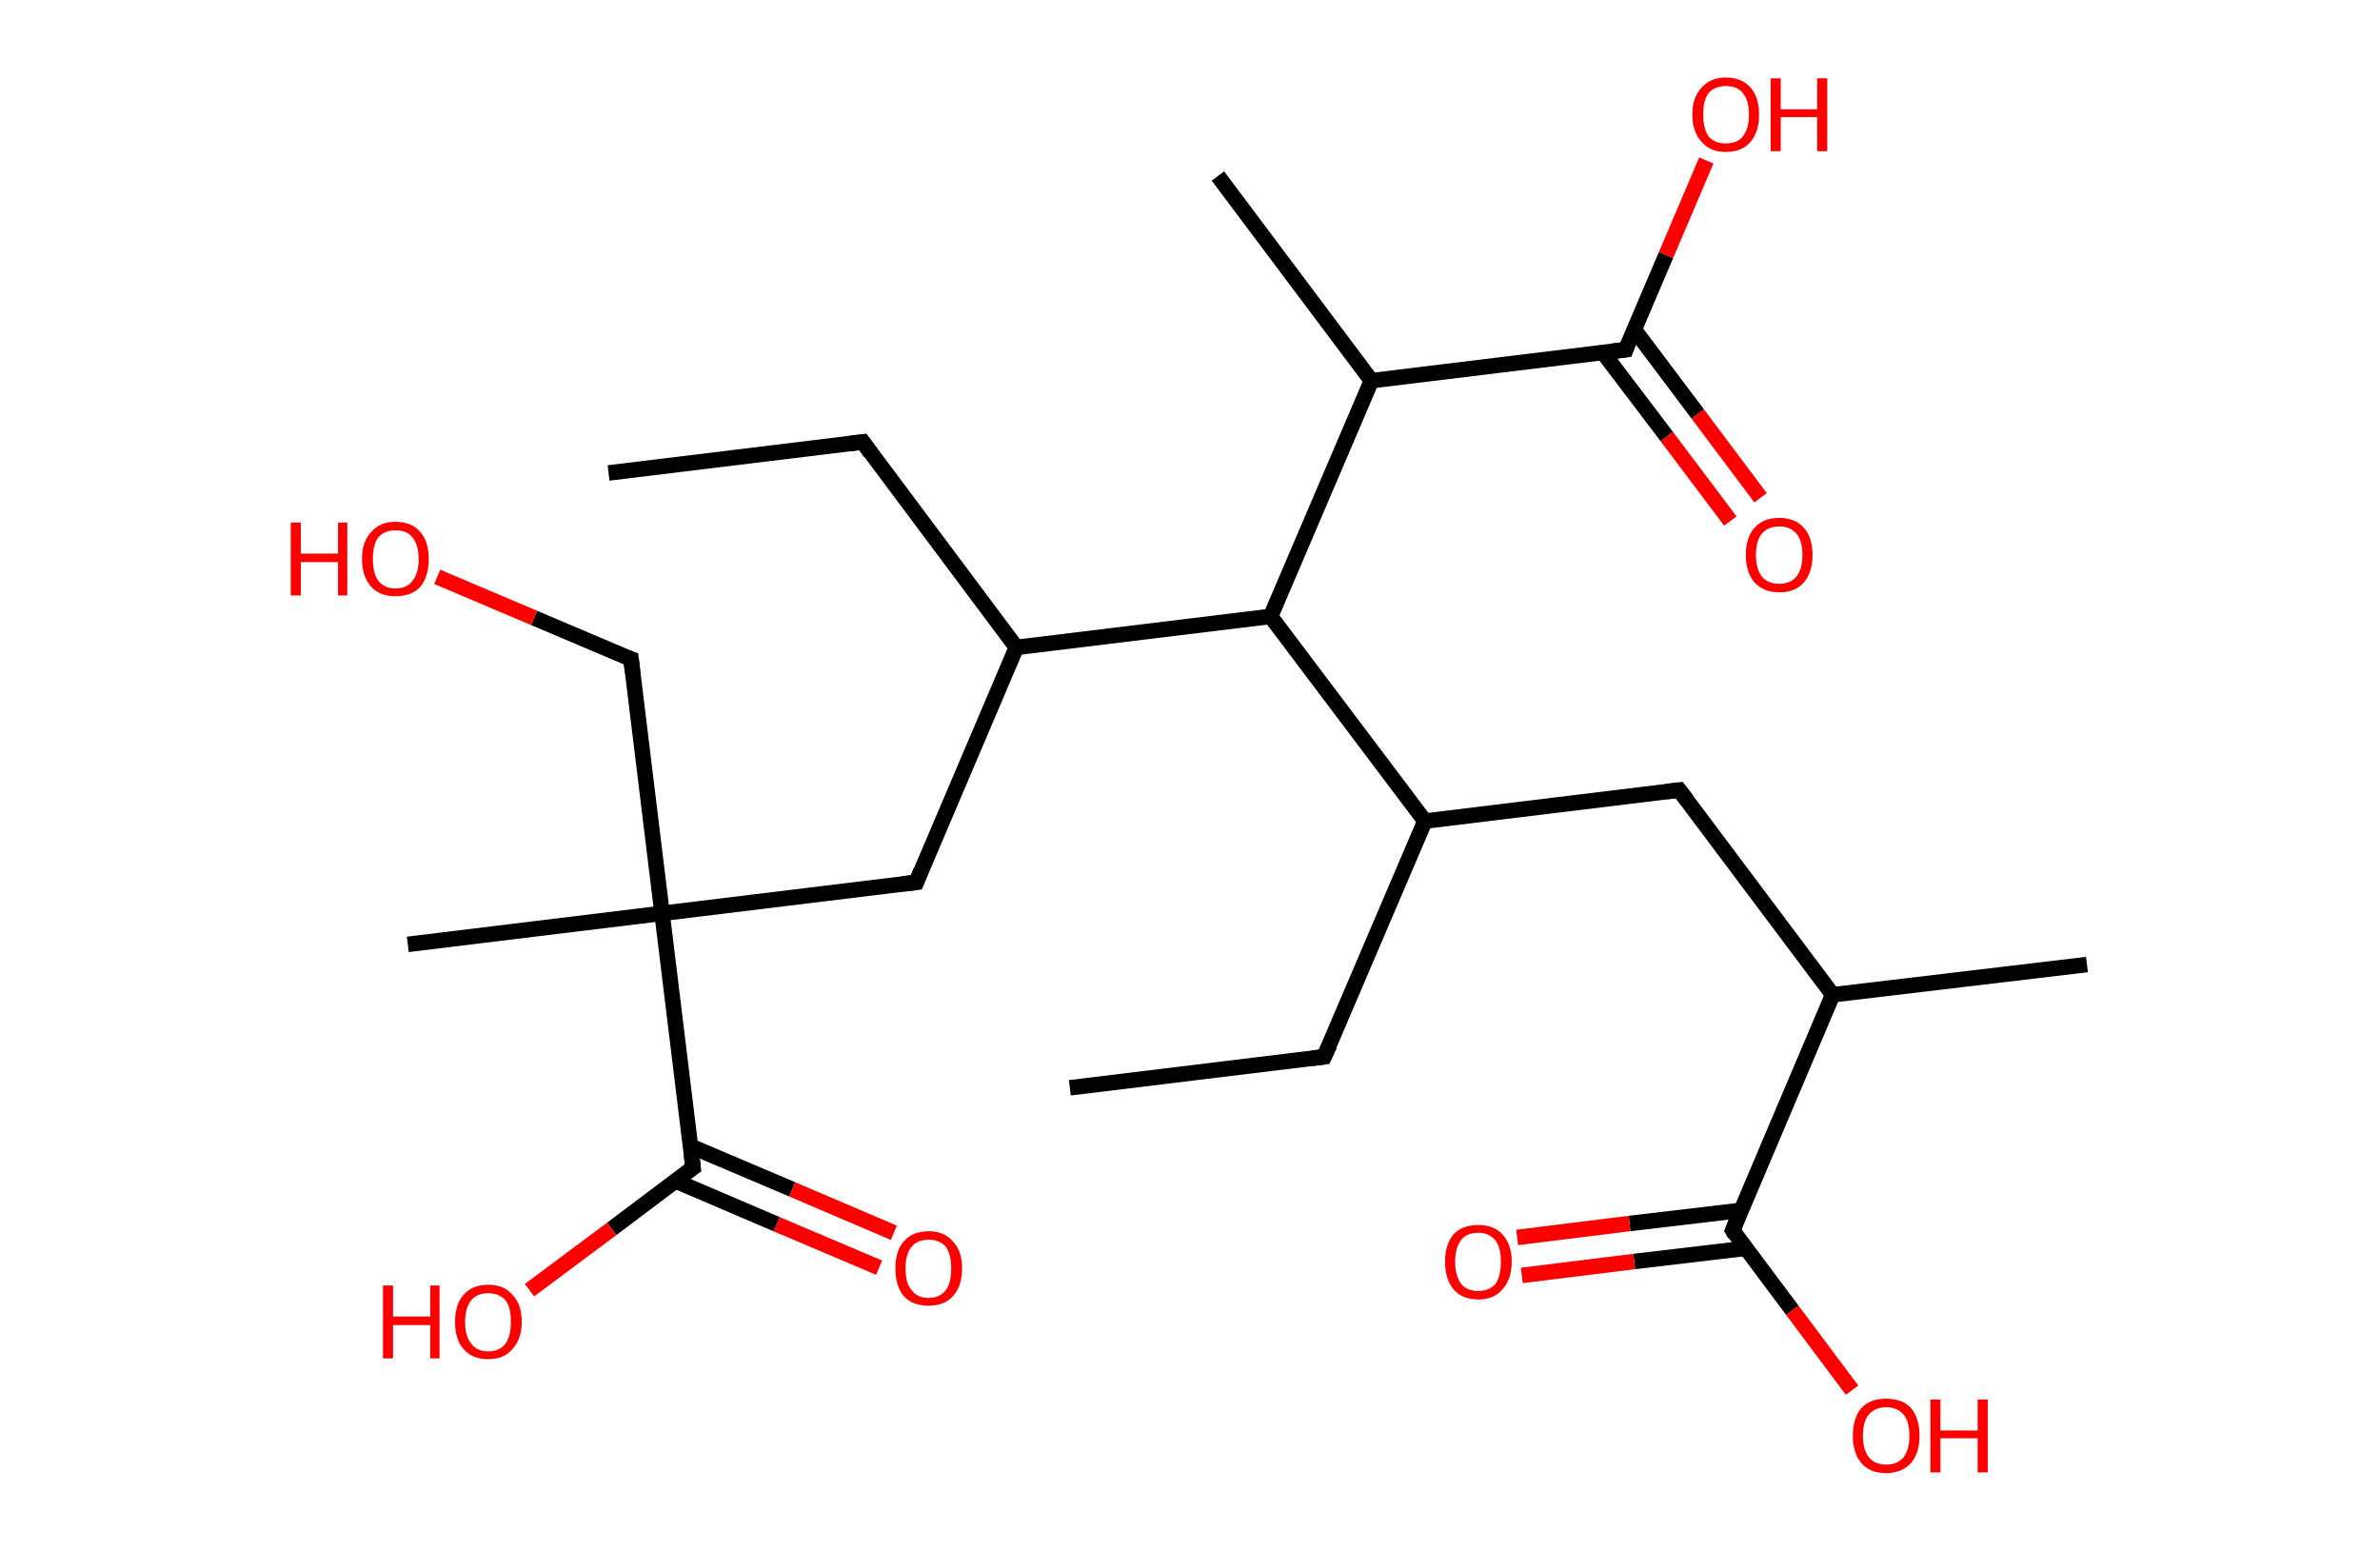 <?xml version='1.0' encoding='ASCII' standalone='yes'?>
<svg xmlns="http://www.w3.org/2000/svg" xmlns:rdkit="http://www.rdkit.org/xml" xmlns:xlink="http://www.w3.org/1999/xlink" version="1.1" baseProfile="full" xml:space="preserve" width="307px" height="200px" viewBox="0 0 307 200">
<!-- END OF HEADER -->
<rect style="opacity:1.0;fill:#FFFFFF;stroke:none" width="307.0" height="200.0" x="0.0" y="0.0"> </rect>
<path class="bond-0 atom-0 atom-1" d="M 138.0,140.3 L 170.8,136.3" style="fill:none;fill-rule:evenodd;stroke:#000000;stroke-width:2.0px;stroke-linecap:butt;stroke-linejoin:miter;stroke-opacity:1"/>
<path class="bond-1 atom-1 atom-2" d="M 170.8,136.3 L 183.8,105.9" style="fill:none;fill-rule:evenodd;stroke:#000000;stroke-width:2.0px;stroke-linecap:butt;stroke-linejoin:miter;stroke-opacity:1"/>
<path class="bond-2 atom-2 atom-3" d="M 183.8,105.9 L 216.6,101.9" style="fill:none;fill-rule:evenodd;stroke:#000000;stroke-width:2.0px;stroke-linecap:butt;stroke-linejoin:miter;stroke-opacity:1"/>
<path class="bond-3 atom-3 atom-4" d="M 216.6,101.9 L 236.4,128.3" style="fill:none;fill-rule:evenodd;stroke:#000000;stroke-width:2.0px;stroke-linecap:butt;stroke-linejoin:miter;stroke-opacity:1"/>
<path class="bond-4 atom-4 atom-5" d="M 236.4,128.3 L 269.2,124.4" style="fill:none;fill-rule:evenodd;stroke:#000000;stroke-width:2.0px;stroke-linecap:butt;stroke-linejoin:miter;stroke-opacity:1"/>
<path class="bond-5 atom-4 atom-6" d="M 236.4,128.3 L 223.5,158.7" style="fill:none;fill-rule:evenodd;stroke:#000000;stroke-width:2.0px;stroke-linecap:butt;stroke-linejoin:miter;stroke-opacity:1"/>
<path class="bond-6 atom-6 atom-7" d="M 224.6,156.1 L 210.2,157.8" style="fill:none;fill-rule:evenodd;stroke:#000000;stroke-width:2.0px;stroke-linecap:butt;stroke-linejoin:miter;stroke-opacity:1"/>
<path class="bond-6 atom-6 atom-7" d="M 210.2,157.8 L 195.7,159.6" style="fill:none;fill-rule:evenodd;stroke:#FF0000;stroke-width:2.0px;stroke-linecap:butt;stroke-linejoin:miter;stroke-opacity:1"/>
<path class="bond-6 atom-6 atom-7" d="M 225.2,161.0 L 210.8,162.7" style="fill:none;fill-rule:evenodd;stroke:#000000;stroke-width:2.0px;stroke-linecap:butt;stroke-linejoin:miter;stroke-opacity:1"/>
<path class="bond-6 atom-6 atom-7" d="M 210.8,162.7 L 196.3,164.5" style="fill:none;fill-rule:evenodd;stroke:#FF0000;stroke-width:2.0px;stroke-linecap:butt;stroke-linejoin:miter;stroke-opacity:1"/>
<path class="bond-7 atom-6 atom-8" d="M 223.5,158.7 L 231.2,169.0" style="fill:none;fill-rule:evenodd;stroke:#000000;stroke-width:2.0px;stroke-linecap:butt;stroke-linejoin:miter;stroke-opacity:1"/>
<path class="bond-7 atom-6 atom-8" d="M 231.2,169.0 L 238.9,179.3" style="fill:none;fill-rule:evenodd;stroke:#FF0000;stroke-width:2.0px;stroke-linecap:butt;stroke-linejoin:miter;stroke-opacity:1"/>
<path class="bond-8 atom-2 atom-9" d="M 183.8,105.9 L 163.9,79.5" style="fill:none;fill-rule:evenodd;stroke:#000000;stroke-width:2.0px;stroke-linecap:butt;stroke-linejoin:miter;stroke-opacity:1"/>
<path class="bond-9 atom-9 atom-10" d="M 163.9,79.5 L 131.1,83.5" style="fill:none;fill-rule:evenodd;stroke:#000000;stroke-width:2.0px;stroke-linecap:butt;stroke-linejoin:miter;stroke-opacity:1"/>
<path class="bond-10 atom-10 atom-11" d="M 131.1,83.5 L 111.3,57.0" style="fill:none;fill-rule:evenodd;stroke:#000000;stroke-width:2.0px;stroke-linecap:butt;stroke-linejoin:miter;stroke-opacity:1"/>
<path class="bond-11 atom-11 atom-12" d="M 111.3,57.0 L 78.5,61.0" style="fill:none;fill-rule:evenodd;stroke:#000000;stroke-width:2.0px;stroke-linecap:butt;stroke-linejoin:miter;stroke-opacity:1"/>
<path class="bond-12 atom-10 atom-13" d="M 131.1,83.5 L 118.2,113.8" style="fill:none;fill-rule:evenodd;stroke:#000000;stroke-width:2.0px;stroke-linecap:butt;stroke-linejoin:miter;stroke-opacity:1"/>
<path class="bond-13 atom-13 atom-14" d="M 118.2,113.8 L 85.4,117.8" style="fill:none;fill-rule:evenodd;stroke:#000000;stroke-width:2.0px;stroke-linecap:butt;stroke-linejoin:miter;stroke-opacity:1"/>
<path class="bond-14 atom-14 atom-15" d="M 85.4,117.8 L 52.6,121.8" style="fill:none;fill-rule:evenodd;stroke:#000000;stroke-width:2.0px;stroke-linecap:butt;stroke-linejoin:miter;stroke-opacity:1"/>
<path class="bond-15 atom-14 atom-16" d="M 85.4,117.8 L 81.4,85.0" style="fill:none;fill-rule:evenodd;stroke:#000000;stroke-width:2.0px;stroke-linecap:butt;stroke-linejoin:miter;stroke-opacity:1"/>
<path class="bond-16 atom-16 atom-17" d="M 81.4,85.0 L 68.9,79.7" style="fill:none;fill-rule:evenodd;stroke:#000000;stroke-width:2.0px;stroke-linecap:butt;stroke-linejoin:miter;stroke-opacity:1"/>
<path class="bond-16 atom-16 atom-17" d="M 68.9,79.7 L 56.4,74.4" style="fill:none;fill-rule:evenodd;stroke:#FF0000;stroke-width:2.0px;stroke-linecap:butt;stroke-linejoin:miter;stroke-opacity:1"/>
<path class="bond-17 atom-14 atom-18" d="M 85.4,117.8 L 89.4,150.6" style="fill:none;fill-rule:evenodd;stroke:#000000;stroke-width:2.0px;stroke-linecap:butt;stroke-linejoin:miter;stroke-opacity:1"/>
<path class="bond-18 atom-18 atom-19" d="M 87.1,152.3 L 100.2,157.9" style="fill:none;fill-rule:evenodd;stroke:#000000;stroke-width:2.0px;stroke-linecap:butt;stroke-linejoin:miter;stroke-opacity:1"/>
<path class="bond-18 atom-18 atom-19" d="M 100.2,157.9 L 113.4,163.5" style="fill:none;fill-rule:evenodd;stroke:#FF0000;stroke-width:2.0px;stroke-linecap:butt;stroke-linejoin:miter;stroke-opacity:1"/>
<path class="bond-18 atom-18 atom-19" d="M 89.0,147.8 L 102.2,153.4" style="fill:none;fill-rule:evenodd;stroke:#000000;stroke-width:2.0px;stroke-linecap:butt;stroke-linejoin:miter;stroke-opacity:1"/>
<path class="bond-18 atom-18 atom-19" d="M 102.2,153.4 L 115.3,159.0" style="fill:none;fill-rule:evenodd;stroke:#FF0000;stroke-width:2.0px;stroke-linecap:butt;stroke-linejoin:miter;stroke-opacity:1"/>
<path class="bond-19 atom-18 atom-20" d="M 89.4,150.6 L 78.9,158.5" style="fill:none;fill-rule:evenodd;stroke:#000000;stroke-width:2.0px;stroke-linecap:butt;stroke-linejoin:miter;stroke-opacity:1"/>
<path class="bond-19 atom-18 atom-20" d="M 78.9,158.5 L 68.3,166.4" style="fill:none;fill-rule:evenodd;stroke:#FF0000;stroke-width:2.0px;stroke-linecap:butt;stroke-linejoin:miter;stroke-opacity:1"/>
<path class="bond-20 atom-9 atom-21" d="M 163.9,79.5 L 176.9,49.1" style="fill:none;fill-rule:evenodd;stroke:#000000;stroke-width:2.0px;stroke-linecap:butt;stroke-linejoin:miter;stroke-opacity:1"/>
<path class="bond-21 atom-21 atom-22" d="M 176.9,49.1 L 157.1,22.7" style="fill:none;fill-rule:evenodd;stroke:#000000;stroke-width:2.0px;stroke-linecap:butt;stroke-linejoin:miter;stroke-opacity:1"/>
<path class="bond-22 atom-21 atom-23" d="M 176.9,49.1 L 209.7,45.1" style="fill:none;fill-rule:evenodd;stroke:#000000;stroke-width:2.0px;stroke-linecap:butt;stroke-linejoin:miter;stroke-opacity:1"/>
<path class="bond-23 atom-23 atom-24" d="M 206.8,45.5 L 215.0,56.3" style="fill:none;fill-rule:evenodd;stroke:#000000;stroke-width:2.0px;stroke-linecap:butt;stroke-linejoin:miter;stroke-opacity:1"/>
<path class="bond-23 atom-23 atom-24" d="M 215.0,56.3 L 223.2,67.2" style="fill:none;fill-rule:evenodd;stroke:#FF0000;stroke-width:2.0px;stroke-linecap:butt;stroke-linejoin:miter;stroke-opacity:1"/>
<path class="bond-23 atom-23 atom-24" d="M 210.8,42.5 L 219.0,53.4" style="fill:none;fill-rule:evenodd;stroke:#000000;stroke-width:2.0px;stroke-linecap:butt;stroke-linejoin:miter;stroke-opacity:1"/>
<path class="bond-23 atom-23 atom-24" d="M 219.0,53.4 L 227.1,64.2" style="fill:none;fill-rule:evenodd;stroke:#FF0000;stroke-width:2.0px;stroke-linecap:butt;stroke-linejoin:miter;stroke-opacity:1"/>
<path class="bond-24 atom-23 atom-25" d="M 209.7,45.1 L 214.9,32.9" style="fill:none;fill-rule:evenodd;stroke:#000000;stroke-width:2.0px;stroke-linecap:butt;stroke-linejoin:miter;stroke-opacity:1"/>
<path class="bond-24 atom-23 atom-25" d="M 214.9,32.9 L 220.1,20.7" style="fill:none;fill-rule:evenodd;stroke:#FF0000;stroke-width:2.0px;stroke-linecap:butt;stroke-linejoin:miter;stroke-opacity:1"/>
<path d="M 169.2,136.5 L 170.8,136.3 L 171.5,134.8" style="fill:none;stroke:#000000;stroke-width:2.0px;stroke-linecap:butt;stroke-linejoin:miter;stroke-opacity:1;"/>
<path d="M 214.9,102.1 L 216.6,101.9 L 217.6,103.2" style="fill:none;stroke:#000000;stroke-width:2.0px;stroke-linecap:butt;stroke-linejoin:miter;stroke-opacity:1;"/>
<path d="M 224.1,157.2 L 223.5,158.7 L 223.8,159.2" style="fill:none;stroke:#000000;stroke-width:2.0px;stroke-linecap:butt;stroke-linejoin:miter;stroke-opacity:1;"/>
<path d="M 112.3,58.4 L 111.3,57.0 L 109.7,57.2" style="fill:none;stroke:#000000;stroke-width:2.0px;stroke-linecap:butt;stroke-linejoin:miter;stroke-opacity:1;"/>
<path d="M 118.8,112.3 L 118.2,113.8 L 116.5,114.0" style="fill:none;stroke:#000000;stroke-width:2.0px;stroke-linecap:butt;stroke-linejoin:miter;stroke-opacity:1;"/>
<path d="M 81.6,86.7 L 81.4,85.0 L 80.8,84.8" style="fill:none;stroke:#000000;stroke-width:2.0px;stroke-linecap:butt;stroke-linejoin:miter;stroke-opacity:1;"/>
<path d="M 89.2,149.0 L 89.4,150.6 L 88.8,151.0" style="fill:none;stroke:#000000;stroke-width:2.0px;stroke-linecap:butt;stroke-linejoin:miter;stroke-opacity:1;"/>
<path d="M 208.0,45.3 L 209.7,45.1 L 209.9,44.5" style="fill:none;stroke:#000000;stroke-width:2.0px;stroke-linecap:butt;stroke-linejoin:miter;stroke-opacity:1;"/>
<path class="atom-7" d="M 186.4 162.7 Q 186.4 160.5, 187.5 159.2 Q 188.6 158.0, 190.7 158.0 Q 192.7 158.0, 193.8 159.2 Q 195.0 160.5, 195.0 162.7 Q 195.0 165.0, 193.8 166.3 Q 192.7 167.6, 190.7 167.6 Q 188.6 167.6, 187.5 166.3 Q 186.4 165.0, 186.4 162.7 M 190.7 166.5 Q 192.1 166.5, 192.9 165.6 Q 193.6 164.6, 193.6 162.7 Q 193.6 160.9, 192.9 160.0 Q 192.1 159.0, 190.7 159.0 Q 189.2 159.0, 188.5 159.9 Q 187.7 160.9, 187.7 162.7 Q 187.7 164.6, 188.5 165.6 Q 189.2 166.5, 190.7 166.5 " fill="#FF0000"/>
<path class="atom-8" d="M 239.0 185.2 Q 239.0 182.9, 240.1 181.6 Q 241.2 180.4, 243.3 180.4 Q 245.4 180.4, 246.5 181.6 Q 247.6 182.9, 247.6 185.2 Q 247.6 187.4, 246.5 188.7 Q 245.3 190.0, 243.3 190.0 Q 241.2 190.0, 240.1 188.7 Q 239.0 187.4, 239.0 185.2 M 243.3 188.9 Q 244.7 188.9, 245.5 188.0 Q 246.3 187.0, 246.3 185.2 Q 246.3 183.3, 245.5 182.4 Q 244.7 181.5, 243.3 181.5 Q 241.9 181.5, 241.1 182.4 Q 240.3 183.3, 240.3 185.2 Q 240.3 187.0, 241.1 188.0 Q 241.9 188.9, 243.3 188.9 " fill="#FF0000"/>
<path class="atom-8" d="M 249.0 180.5 L 250.3 180.5 L 250.3 184.5 L 255.1 184.5 L 255.1 180.5 L 256.4 180.5 L 256.4 189.9 L 255.1 189.9 L 255.1 185.5 L 250.3 185.5 L 250.3 189.9 L 249.0 189.9 L 249.0 180.5 " fill="#FF0000"/>
<path class="atom-17" d="M 37.5 67.4 L 38.8 67.4 L 38.8 71.4 L 43.6 71.4 L 43.6 67.4 L 44.8 67.4 L 44.8 76.8 L 43.6 76.8 L 43.6 72.5 L 38.8 72.5 L 38.8 76.8 L 37.5 76.8 L 37.5 67.4 " fill="#FF0000"/>
<path class="atom-17" d="M 46.7 72.1 Q 46.7 69.8, 47.9 68.6 Q 49.0 67.3, 51.0 67.3 Q 53.1 67.3, 54.2 68.6 Q 55.3 69.8, 55.3 72.1 Q 55.3 74.4, 54.2 75.7 Q 53.1 76.9, 51.0 76.9 Q 49.0 76.9, 47.9 75.7 Q 46.7 74.4, 46.7 72.1 M 51.0 75.9 Q 52.5 75.9, 53.2 74.9 Q 54.0 74.0, 54.0 72.1 Q 54.0 70.3, 53.2 69.3 Q 52.5 68.4, 51.0 68.4 Q 49.6 68.4, 48.8 69.3 Q 48.1 70.2, 48.1 72.1 Q 48.1 74.0, 48.8 74.9 Q 49.6 75.9, 51.0 75.9 " fill="#FF0000"/>
<path class="atom-19" d="M 115.5 163.6 Q 115.5 161.3, 116.6 160.1 Q 117.7 158.8, 119.8 158.8 Q 121.8 158.8, 122.9 160.1 Q 124.1 161.3, 124.1 163.6 Q 124.1 165.9, 122.9 167.2 Q 121.8 168.4, 119.8 168.4 Q 117.7 168.4, 116.6 167.2 Q 115.5 165.9, 115.5 163.6 M 119.8 167.4 Q 121.2 167.4, 122.0 166.4 Q 122.7 165.5, 122.7 163.6 Q 122.7 161.8, 122.0 160.8 Q 121.2 159.9, 119.8 159.9 Q 118.3 159.9, 117.6 160.8 Q 116.8 161.7, 116.8 163.6 Q 116.8 165.5, 117.6 166.4 Q 118.3 167.4, 119.8 167.4 " fill="#FF0000"/>
<path class="atom-20" d="M 49.4 165.8 L 50.7 165.8 L 50.7 169.8 L 55.5 169.8 L 55.5 165.8 L 56.7 165.8 L 56.7 175.2 L 55.5 175.2 L 55.5 170.9 L 50.7 170.9 L 50.7 175.2 L 49.4 175.2 L 49.4 165.8 " fill="#FF0000"/>
<path class="atom-20" d="M 58.7 170.5 Q 58.7 168.2, 59.8 167.0 Q 60.9 165.7, 63.0 165.7 Q 65.0 165.7, 66.1 167.0 Q 67.3 168.2, 67.3 170.5 Q 67.3 172.7, 66.1 174.0 Q 65.0 175.3, 63.0 175.3 Q 60.9 175.3, 59.8 174.0 Q 58.7 172.8, 58.7 170.5 M 63.0 174.3 Q 64.4 174.3, 65.2 173.3 Q 65.9 172.3, 65.9 170.5 Q 65.9 168.6, 65.2 167.7 Q 64.4 166.8, 63.0 166.8 Q 61.5 166.8, 60.8 167.7 Q 60.0 168.6, 60.0 170.5 Q 60.0 172.4, 60.8 173.3 Q 61.5 174.3, 63.0 174.3 " fill="#FF0000"/>
<path class="atom-24" d="M 225.2 71.6 Q 225.2 69.3, 226.3 68.1 Q 227.4 66.8, 229.5 66.8 Q 231.6 66.8, 232.7 68.1 Q 233.8 69.3, 233.8 71.6 Q 233.8 73.8, 232.7 75.1 Q 231.6 76.4, 229.5 76.4 Q 227.5 76.4, 226.3 75.1 Q 225.2 73.8, 225.2 71.6 M 229.5 75.3 Q 230.9 75.3, 231.7 74.4 Q 232.5 73.4, 232.5 71.6 Q 232.5 69.7, 231.7 68.8 Q 230.9 67.9, 229.5 67.9 Q 228.1 67.9, 227.3 68.8 Q 226.5 69.7, 226.5 71.6 Q 226.5 73.4, 227.3 74.4 Q 228.1 75.3, 229.5 75.3 " fill="#FF0000"/>
<path class="atom-25" d="M 218.3 14.8 Q 218.3 12.5, 219.5 11.3 Q 220.6 10.0, 222.6 10.0 Q 224.7 10.0, 225.8 11.3 Q 226.9 12.5, 226.9 14.8 Q 226.9 17.0, 225.8 18.3 Q 224.7 19.6, 222.6 19.6 Q 220.6 19.6, 219.5 18.3 Q 218.3 17.0, 218.3 14.8 M 222.6 18.5 Q 224.1 18.5, 224.8 17.6 Q 225.6 16.6, 225.6 14.8 Q 225.6 12.9, 224.8 12.0 Q 224.1 11.1, 222.6 11.1 Q 221.2 11.1, 220.4 12.0 Q 219.7 12.9, 219.7 14.8 Q 219.7 16.6, 220.4 17.6 Q 221.2 18.5, 222.6 18.5 " fill="#FF0000"/>
<path class="atom-25" d="M 228.4 10.1 L 229.7 10.1 L 229.7 14.1 L 234.4 14.1 L 234.4 10.1 L 235.7 10.1 L 235.7 19.5 L 234.4 19.5 L 234.4 15.1 L 229.7 15.1 L 229.7 19.5 L 228.4 19.5 L 228.4 10.1 " fill="#FF0000"/>
</svg>
